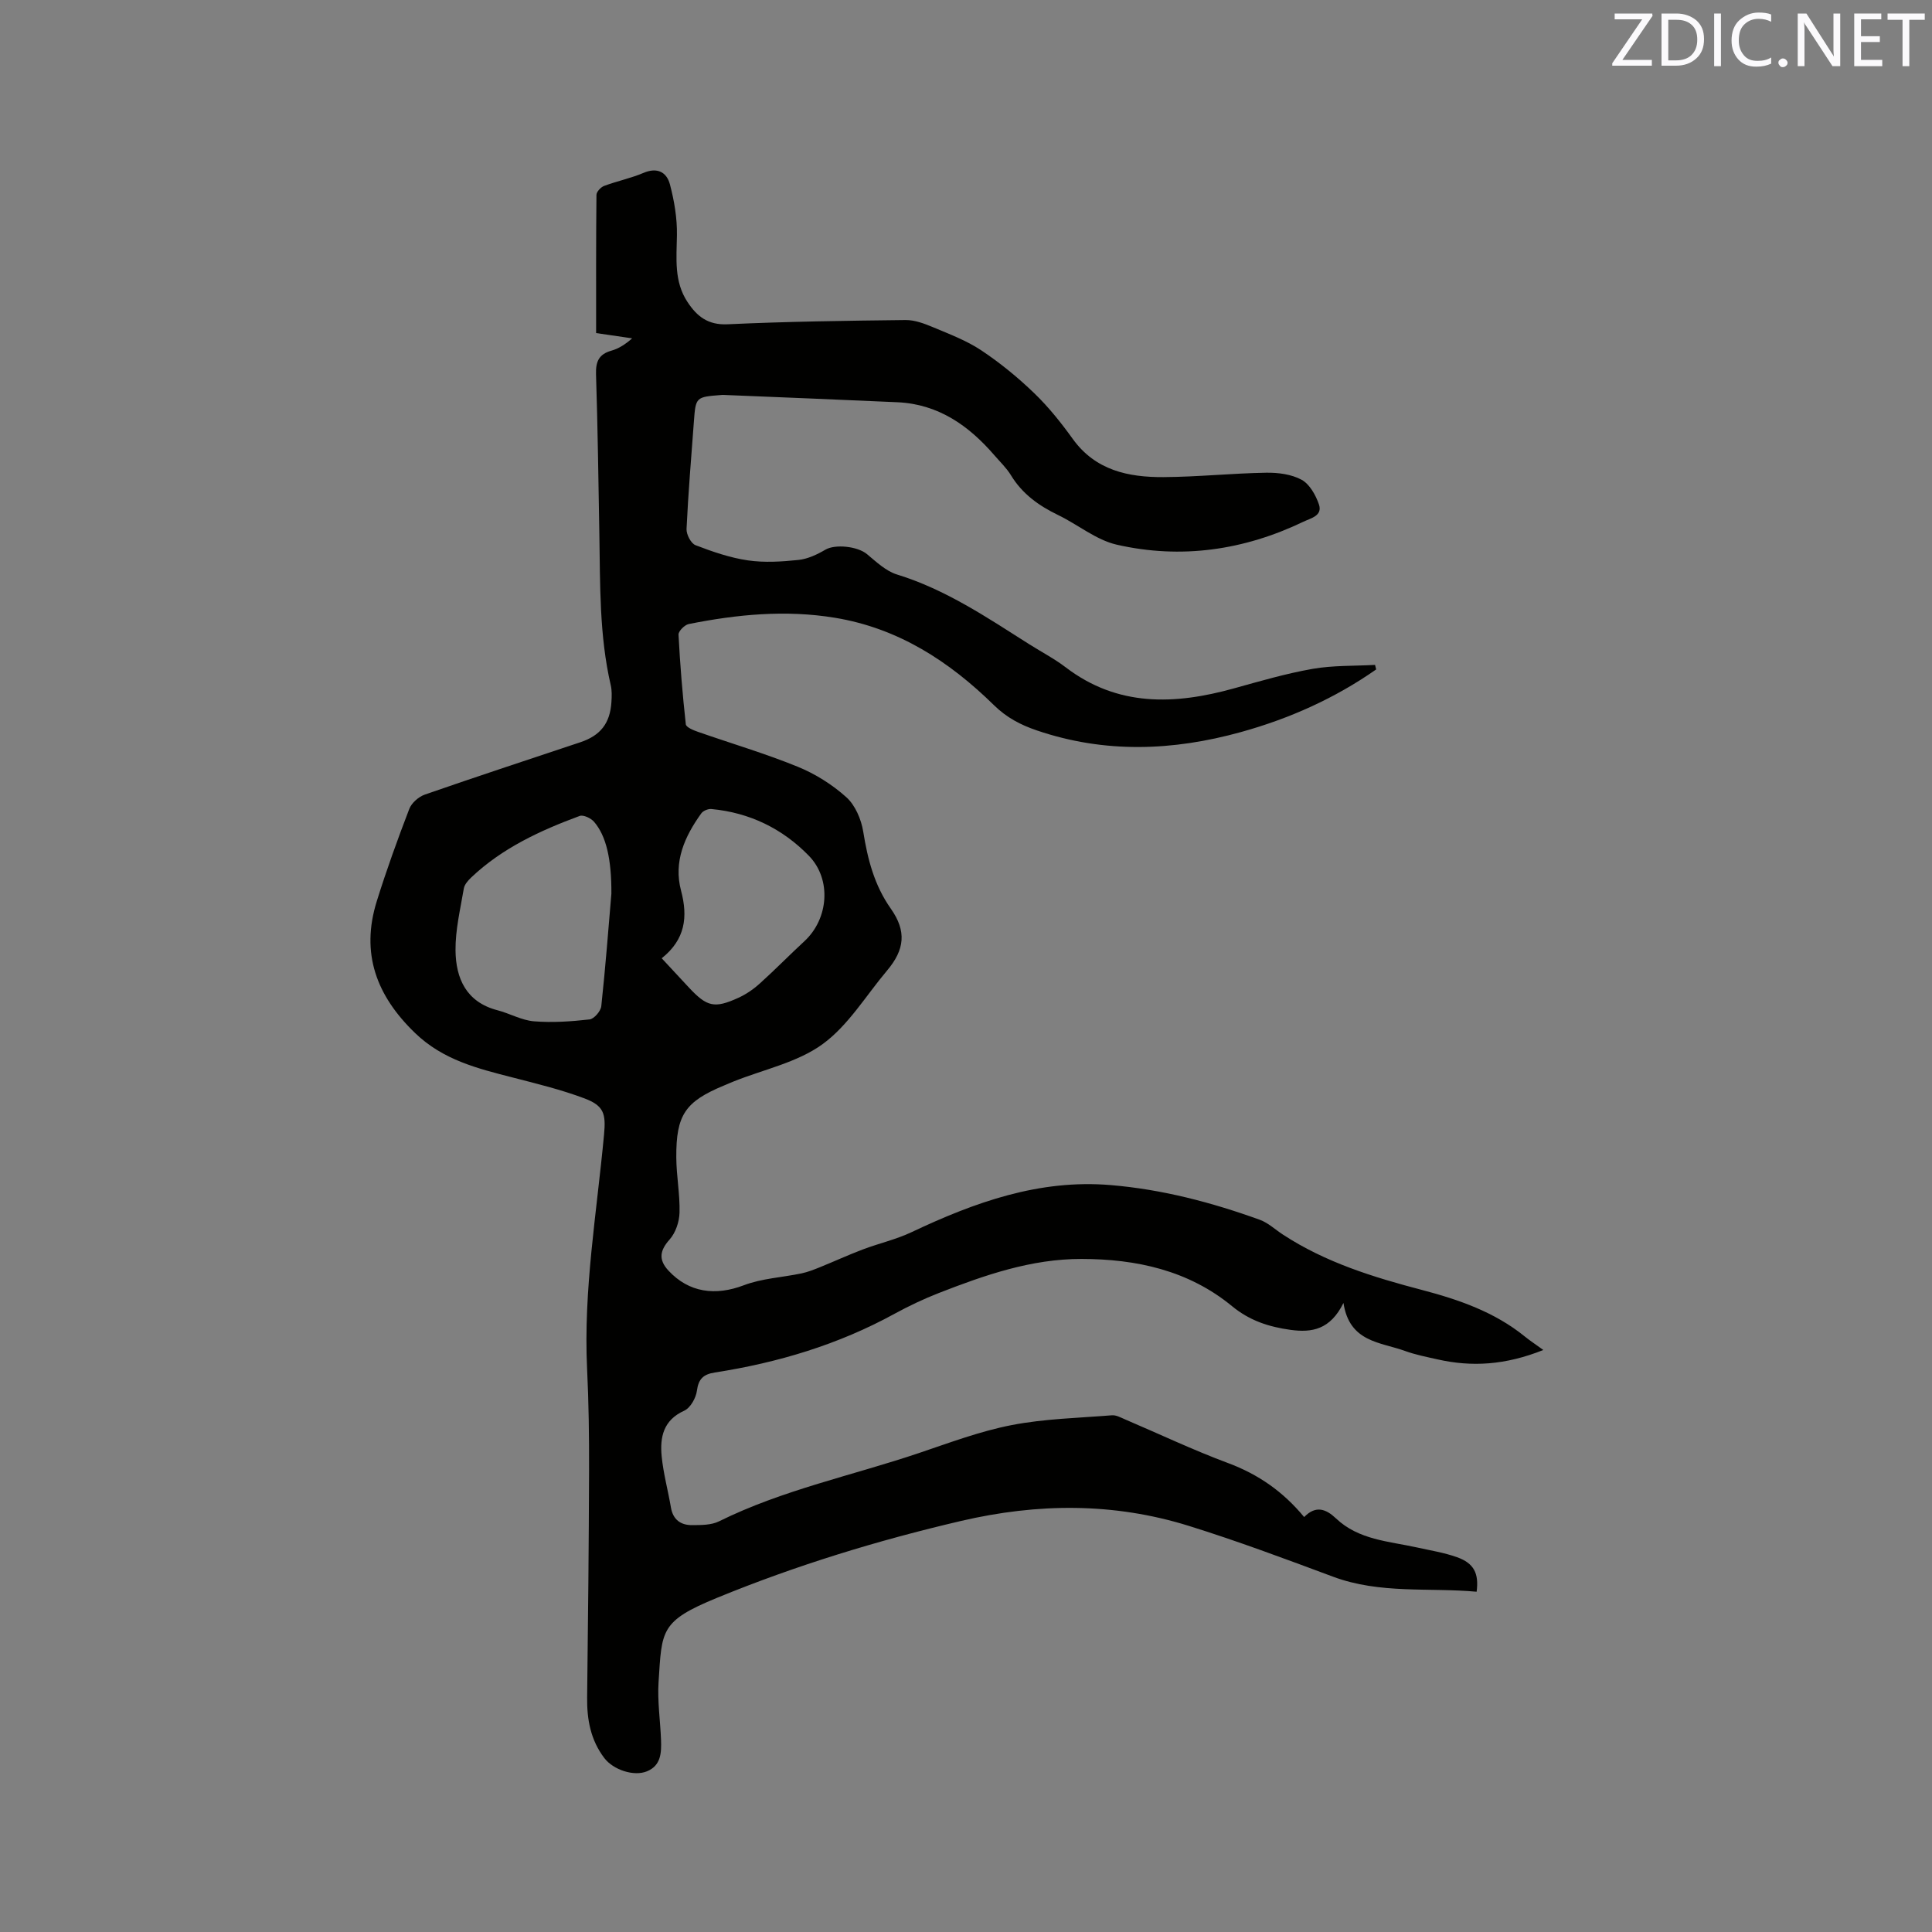 <svg enable-background="new 0 0 400 400" viewBox="0 0 400 400" xmlns="http://www.w3.org/2000/svg"><rect x="0" y="0" width="400" height="400" fill="#808080" stroke="none"/><path d="m284.92 138.6c-8.55 5.98-17.94 10.18-28.01 12.97-14.11 3.91-28.18 4.44-42.23-.34-3.34-1.13-6.28-2.66-8.89-5.23-9.24-9.06-19.77-15.92-32.88-18.09-10.21-1.69-20.29-.71-30.31 1.29-.85.17-2.16 1.48-2.12 2.2.32 6.2.83 12.39 1.51 18.56.07.61 1.56 1.23 2.49 1.55 6.89 2.41 13.92 4.48 20.67 7.23 3.64 1.48 7.17 3.7 10.08 6.32 1.84 1.66 3.08 4.58 3.49 7.11.92 5.73 2.29 11.1 5.71 15.95 3.3 4.68 2.88 8.49-.77 12.82-4.38 5.19-8.03 11.37-13.37 15.25-5.22 3.79-12.16 5.22-18.34 7.69-.69.27-1.37.58-2.05.86-8.02 3.32-9.94 6.07-9.88 14.91.02 3.81.77 7.62.67 11.41-.05 1.9-.81 4.17-2.05 5.56-1.99 2.23-2.39 4.14-.24 6.45 4.24 4.56 9.71 5.27 15.6 3.03 3.75-1.43 7.97-1.62 11.95-2.46 1.28-.27 2.52-.76 3.74-1.25 2.99-1.21 5.92-2.56 8.93-3.7 3.35-1.27 6.9-2.06 10.12-3.59 13.07-6.18 26.42-10.99 41.23-9.74 10.64.89 20.86 3.57 30.85 7.18 1.74.63 3.2 2.03 4.8 3.07 8.82 5.77 18.71 8.82 28.78 11.46 7.61 2 15.01 4.55 21.26 9.61 1.05.86 2.19 1.6 3.87 2.82-7.9 3.15-14.81 3.54-21.88 1.95-2.27-.51-4.58-.96-6.76-1.75-5.08-1.85-11.5-1.77-12.74-9.94-2.72 5.51-6.49 6.19-10.98 5.57s-8.46-1.91-12.1-4.91c-9.01-7.41-19.8-9.76-31.19-9.77-10.37-.01-19.98 3.34-29.47 7.04-3.15 1.23-6.23 2.69-9.2 4.31-11.65 6.39-24.15 10.13-37.21 12.16-2.33.36-3.39 1.3-3.71 3.77-.2 1.51-1.35 3.56-2.63 4.14-4.34 1.96-5.05 5.5-4.67 9.44.35 3.57 1.32 7.07 1.92 10.61.43 2.53 2.05 3.66 4.39 3.64 1.87-.01 3.97.01 5.58-.79 13.2-6.53 27.6-9.48 41.43-14.15 6.32-2.13 12.63-4.51 19.14-5.77 6.8-1.32 13.83-1.47 20.77-2.03.87-.07 1.83.47 2.69.84 7.11 3.03 14.11 6.36 21.34 9.05 6.24 2.32 11.41 5.91 15.76 11.18 2.44-2.51 4.56-1.64 6.58.27 4.7 4.47 10.92 4.73 16.76 6.02 2.79.62 5.64 1.07 8.31 2.02 3.49 1.25 4.56 3.32 4.06 7.15-9.91-.9-20.01.51-29.72-3.11-9.91-3.69-19.83-7.4-29.92-10.54-15.53-4.83-31.25-4.7-47.08-1.01-17.26 4.03-34.14 9.19-50.52 15.91-11.83 4.85-11.43 6.72-12.13 17.42-.26 3.99.36 8.04.51 12.06.09 2.6 0 5.26-2.91 6.45-2.72 1.12-6.98-.31-8.83-2.74-2.84-3.73-3.62-7.99-3.56-12.57.19-15.69.35-31.37.4-47.06.02-7-.07-14-.41-20.99-.78-16.31 2.01-32.34 3.51-48.47.4-4.28 0-5.96-4.03-7.48-4.83-1.82-9.89-3.05-14.9-4.34-7.29-1.87-14.4-3.62-20.19-9.2-8.03-7.74-11.29-16.51-7.94-27.27 2.01-6.46 4.32-12.83 6.74-19.14.48-1.24 1.93-2.51 3.22-2.96 10.69-3.72 21.45-7.25 32.18-10.83 4.17-1.39 6.17-3.91 6.45-8.33.07-1.16.12-2.37-.14-3.48-2.39-10.32-2.18-20.84-2.36-31.32-.19-11.03-.34-22.05-.69-33.07-.08-2.61.58-4.15 3.19-4.88 1.49-.42 2.86-1.29 4.29-2.55-2.39-.35-4.78-.7-7.46-1.09 0-9.57-.03-19.1.07-28.62.01-.64.91-1.6 1.59-1.85 2.67-1 5.52-1.58 8.14-2.69 2.87-1.23 4.81-.15 5.48 2.37.9 3.41 1.51 7.01 1.45 10.52-.07 4.8-.64 9.56 2.19 13.84 1.95 2.96 4.22 4.79 8.28 4.61 12.28-.57 24.58-.74 36.87-.88 1.89-.02 3.88.73 5.67 1.48 3.4 1.43 6.94 2.76 9.98 4.78 3.91 2.6 7.6 5.62 10.98 8.88 2.96 2.85 5.57 6.12 7.98 9.47 4.7 6.53 11.51 7.95 18.78 7.91 7.09-.04 14.17-.79 21.27-.91 2.47-.04 5.25.32 7.35 1.47 1.65.91 2.91 3.17 3.57 5.09.81 2.37-1.72 2.86-3.2 3.58-12.34 5.92-25.33 7.8-38.66 4.76-4.28-.98-8.04-4.16-12.13-6.13-3.99-1.93-7.42-4.37-9.77-8.24-.93-1.52-2.27-2.79-3.45-4.16-5.31-6.15-11.6-10.57-20.04-10.96-12.05-.55-24.11-1.02-36.16-1.52-.11 0-.21.01-.32.02-5.29.41-5.3.41-5.68 5.53-.55 7.4-1.17 14.8-1.52 22.21-.05 1.12.91 2.98 1.85 3.35 3.51 1.35 7.15 2.61 10.85 3.15 3.42.5 7.01.27 10.47-.09 1.93-.2 3.88-1.13 5.59-2.13 2-1.17 6.61-.72 8.59.92 1.93 1.6 3.92 3.51 6.21 4.22 10.09 3.1 18.68 8.92 27.44 14.47 2.51 1.59 5.17 2.97 7.51 4.76 10.79 8.22 22.58 7.75 34.8 4.36 5.4-1.5 10.8-3.08 16.31-4.05 4.23-.74 8.61-.58 12.93-.82.09.33.16.63.23.94zm-158.34 46.44c.04-7.21-1.08-11.99-3.59-14.9-.64-.74-2.21-1.49-2.97-1.21-8.17 3.02-16.04 6.65-22.47 12.75-.65.62-1.38 1.45-1.52 2.27-.72 4.26-1.76 8.55-1.72 12.81.06 5.83 2.23 10.72 8.68 12.4 2.55.66 4.99 2.08 7.56 2.29 3.81.31 7.7.04 11.51-.39.93-.1 2.32-1.71 2.43-2.74.87-8.09 1.49-16.22 2.09-23.28zm10.42 13.36c2.07 2.23 3.86 4.17 5.67 6.1 3.7 3.95 5.25 4.34 10.19 2.09 1.61-.73 3.14-1.78 4.45-2.97 3.15-2.83 6.11-5.87 9.23-8.75 5.02-4.63 5.67-12.82.93-17.69-5.48-5.63-12.28-8.94-20.19-9.68-.67-.06-1.69.35-2.08.89-3.45 4.79-5.8 10.01-4.19 16.03 1.43 5.41.89 10.08-4.01 13.98z" fill="#010100"/><g fill="#fbfafc"><path d="m342.2 3.2-6.3 9.2h6.1v1.2h-8.2v-.5l6.2-9.1h-5.7v-1.2h7.8v.4z"/><path d="m344 13.7v-10.9h3.1c1.6 0 3 .5 4.1 1.4 1.1 1 1.6 2.2 1.6 3.9s-.5 3-1.6 4-2.5 1.5-4.2 1.5h-3zm1.4-9.6v8.4h1.6c1.4 0 2.5-.4 3.2-1.1.8-.8 1.2-1.8 1.2-3.2s-.4-2.4-1.2-3.1-1.8-1-3.1-1z"/><path d="m356.3 2.8v10.9h-1.4v-10.9z"/><path d="m366.6 13.2c-.8.4-1.8.6-3 .6-1.6 0-2.8-.5-3.7-1.5s-1.4-2.3-1.4-3.9c0-1.7.5-3.2 1.6-4.2s2.4-1.6 4-1.6c1 0 1.9.1 2.6.4v1.5c-.8-.4-1.6-.6-2.6-.6-1.2 0-2.2.4-3 1.2s-1.1 1.9-1.1 3.3c0 1.3.4 2.3 1.1 3.1s1.6 1.1 2.8 1.1c1.1 0 2-.2 2.8-.7v1.3z"/><path d="m368.2 13c0-.3.1-.5.3-.6.2-.2.4-.3.6-.3.3 0 .5.1.7.3s.3.4.3.6-.1.5-.3.6c-.2.2-.4.3-.7.3s-.5-.1-.6-.3c-.2-.2-.3-.4-.3-.6z"/><path d="m381.1 13.7h-1.7l-5.5-8.4c-.2-.2-.3-.5-.4-.7 0 .2.1.8.1 1.5v7.6h-1.4v-10.9h1.8l5.3 8.3c.3.4.4.6.4.8 0-.3-.1-.8-.1-1.6v-7.5h1.4v10.9z"/><path d="m389.7 13.7h-5.8v-10.9h5.6v1.2h-4.2v3.5h3.9v1.2h-3.9v3.7h4.4z"/><path d="m398.4 4.1h-3.1v9.6h-1.4v-9.6h-3.1v-1.3h7.7v1.3z"/></g></svg>